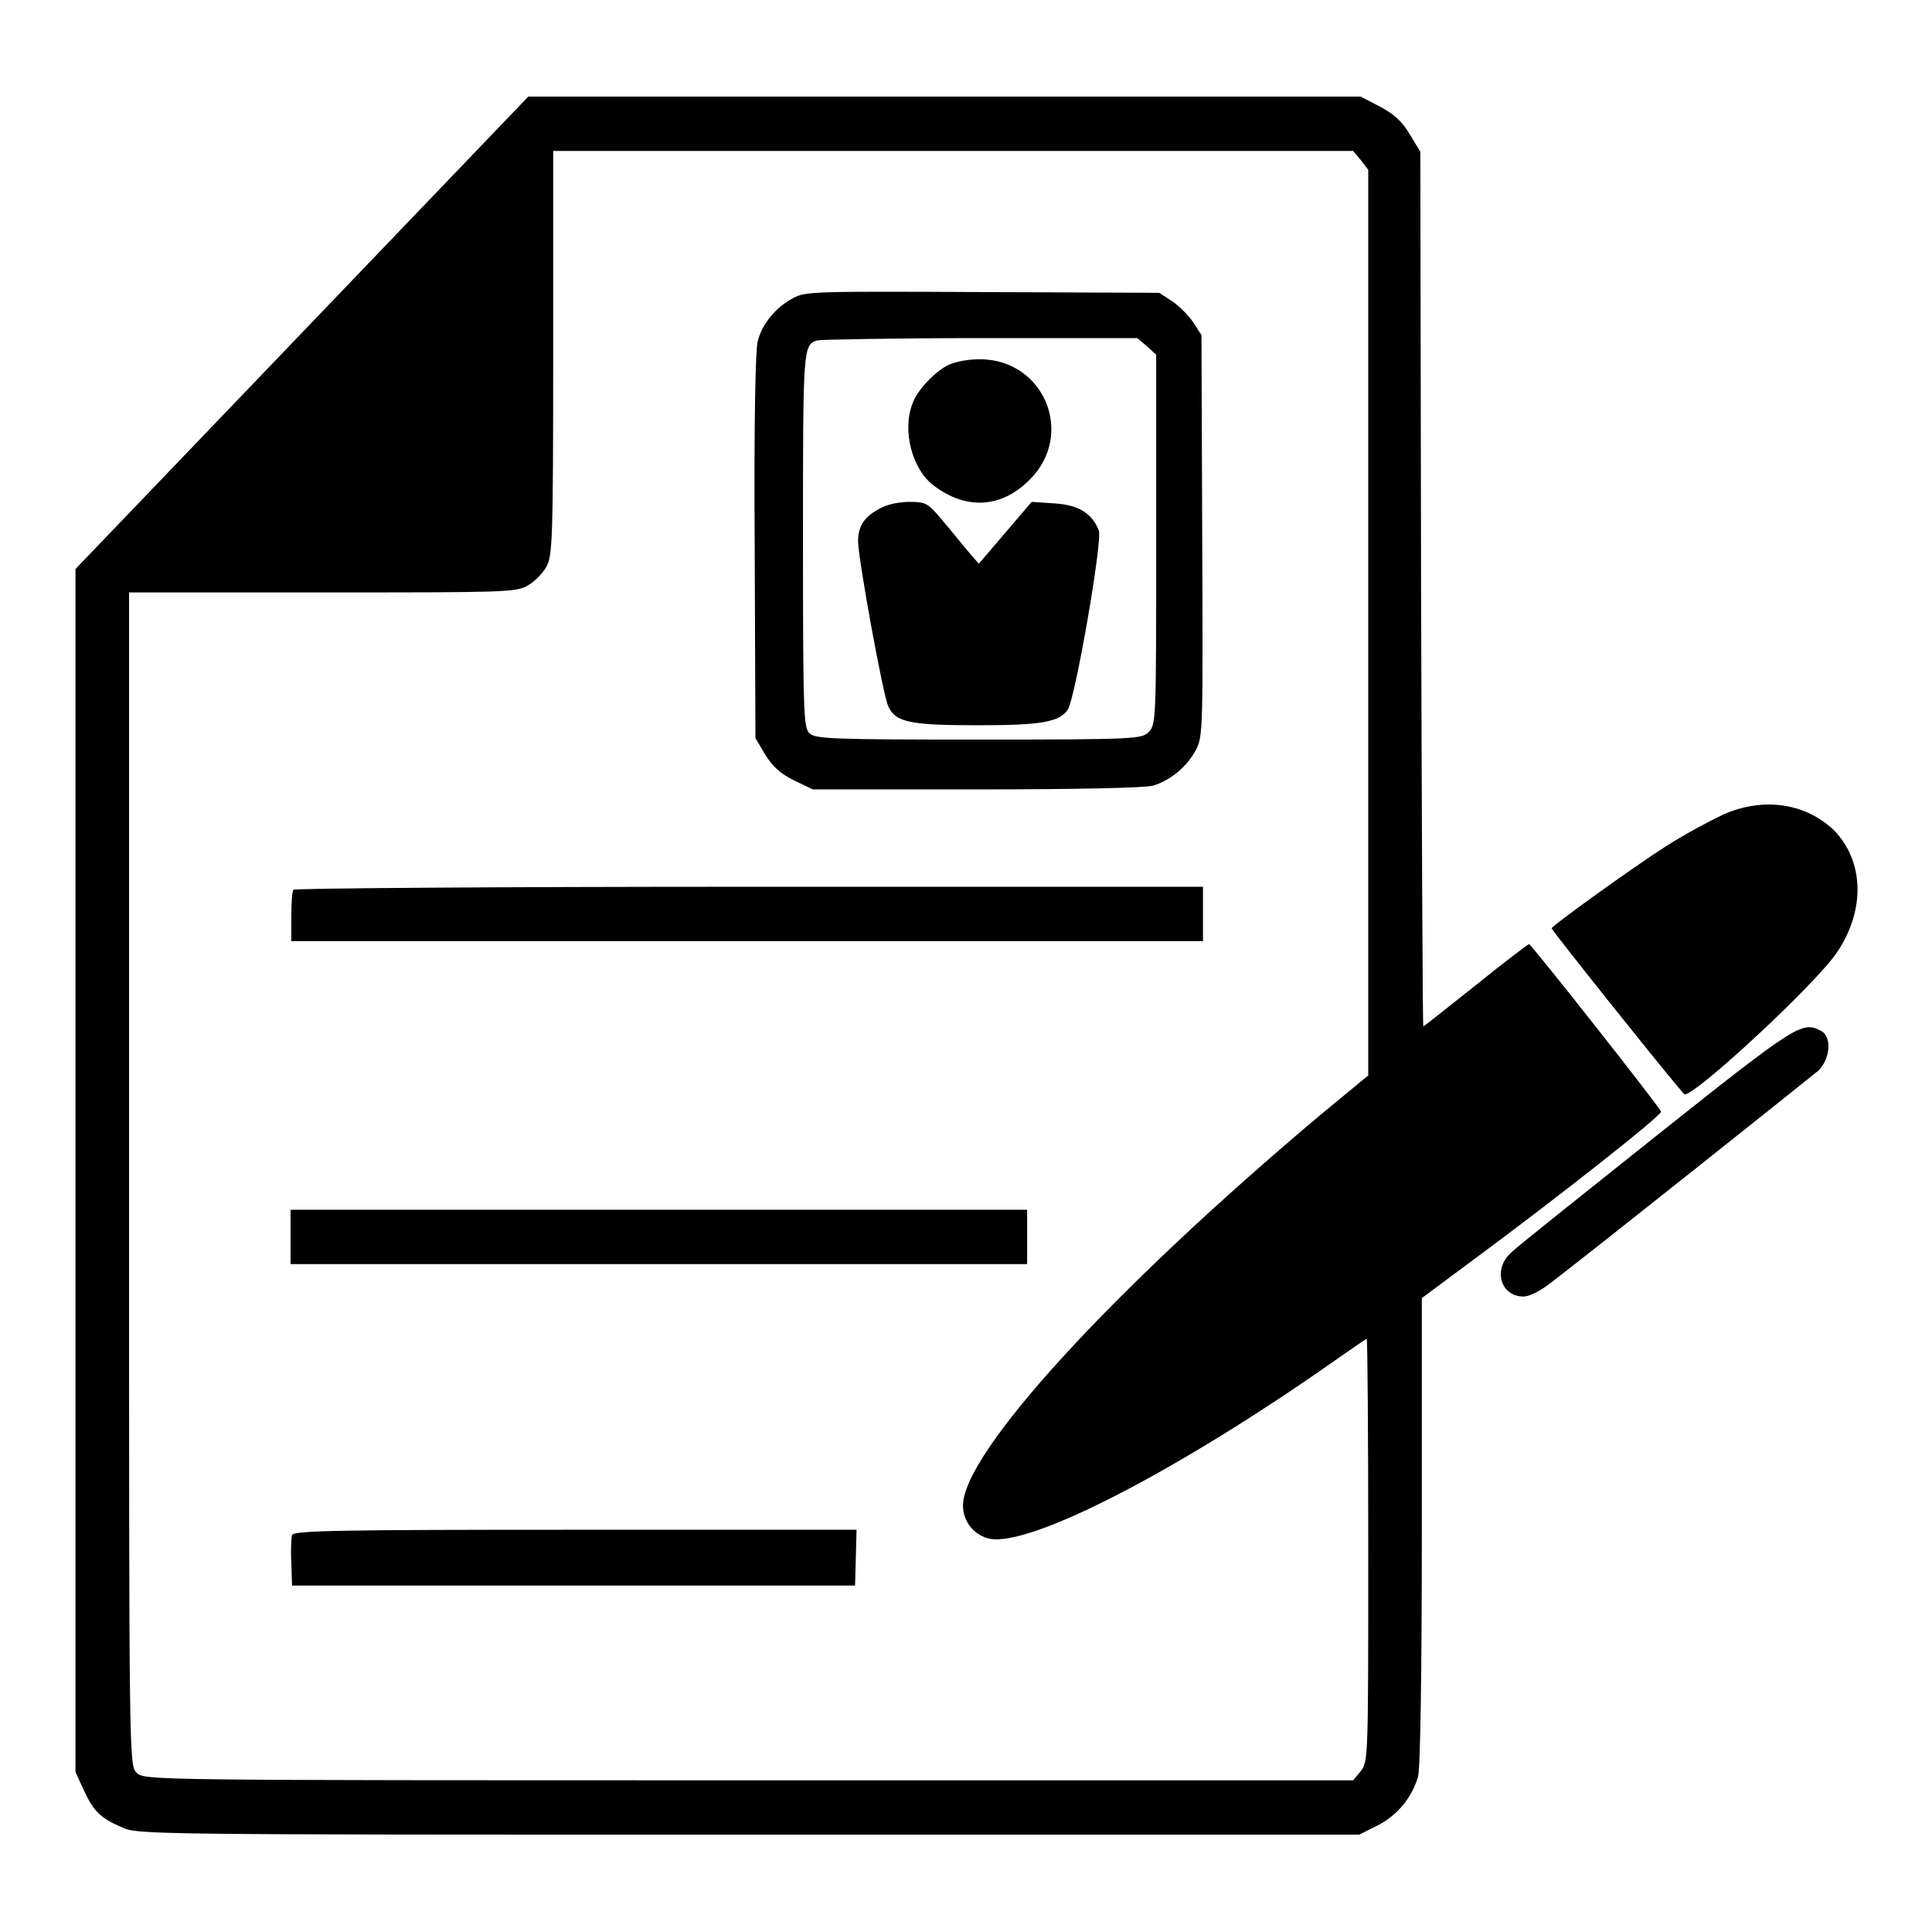 <?xml version="1.0" encoding="utf-8"?>
<!-- Svg Vector Icons : http://www.onlinewebfonts.com/icon -->
<!DOCTYPE svg PUBLIC "-//W3C//DTD SVG 1.1//EN" "http://www.w3.org/Graphics/SVG/1.1/DTD/svg11.dtd">
<svg version="1.1" xmlns="http://www.w3.org/2000/svg" xmlns:xlink="http://www.w3.org/1999/xlink" x="0px" y="0px" viewBox="0 0 256 256" enable-background="new 0 0 256 256" xml:space="preserve">
<g><g><g><path fill="#000000" d="M40,44.1L10,75.4v79.7v79.7l1.1,2.4c1.3,2.8,2.2,3.7,5,4.9c2.1,1,2.7,1,83.1,1h80.9l2.4-1.2c2.6-1.3,4.6-3.7,5.4-6.5c0.3-1,0.5-13.8,0.5-32.5V172l7-5.2c10.7-7.9,24.8-19,24.7-19.5c-0.1-0.5-17.2-22.2-17.5-22.2c-0.1,0-3.3,2.4-7,5.4c-3.8,3-6.9,5.5-7,5.5c-0.1,0-0.2-26.1-0.3-57.9l-0.1-58l-1.4-2.3c-1-1.7-2.1-2.7-4-3.7l-2.5-1.3h-55.1H70L40,44.1z M180.3,21.2l1,1.3l0,60v60l-6.3,5.2c-27.6,23.2-47.4,44.8-47.4,51.8c0,2.1,1.5,4,3.6,4.4c5.4,1,24.7-8.9,45.5-23.5c2.3-1.6,4.3-3,4.4-3c0.1,0,0.2,12.6,0.2,28c0,27.6,0,28-1,29.3l-1,1.2H99.2c-79.5,0-80.1,0-81.1-1c-1-1-1-1.6-1-78.7V78.5h25.6c23.8,0,25.7,0,27.2-0.9c0.9-0.5,2-1.6,2.5-2.5c0.8-1.5,0.9-3.4,0.9-28.4V20h53h53L180.3,21.2z"/><path fill="#000000" d="M105.1,39.5c-2.3,1.2-4.1,3.4-4.7,5.7c-0.3,1.2-0.5,10.5-0.4,27.2l0.1,25.4l1.3,2.2c1,1.6,2,2.5,3.8,3.4l2.5,1.2h21.6c13.5,0,22.4-0.2,23.5-0.5c2.3-0.7,4.5-2.5,5.7-4.8c0.9-1.8,0.9-2.8,0.8-28.4l-0.1-26.5l-1.1-1.7c-0.6-0.9-1.9-2.2-2.8-2.8l-1.7-1.1l-23.3-0.1C107.9,38.6,106.7,38.6,105.1,39.5z M152,45.9l1.2,1.1v24.5c0,23.9,0,24.5-1,25.5c-0.9,0.9-1.6,1-22.5,1c-19.3,0-21.6-0.1-22.4-0.8c-0.8-0.7-0.9-2.1-0.9-25.6c0-25.6,0-25.9,1.9-26.5c0.4-0.1,10.1-0.3,21.6-0.3l20.8,0L152,45.9z"/><path fill="#000000" d="M125.8,48.3c-1.8,0.8-4.3,3.4-4.9,5.2c-1.4,3.6,0,8.8,2.9,10.9c4.3,3.2,8.9,2.9,12.6-0.8c6.1-6,2-16-6.6-16C128.4,47.6,126.7,47.9,125.8,48.3z"/><path fill="#000000" d="M116.2,67.6c-1.8,1-2.5,2.3-2.5,4.1c0,2.3,3.3,20.4,4,21.9c1,2.1,2.8,2.5,11.9,2.5c8.3,0,10.8-0.4,11.9-2.1c1-1.6,4.6-22.3,4.1-23.7c-0.9-2.3-2.7-3.4-5.9-3.6l-3-0.2l-3.5,4.1l-3.5,4.1l-1.3-1.5c-0.7-0.8-2.2-2.7-3.4-4.1c-2.1-2.5-2.2-2.6-4.8-2.6C118.6,66.6,117.3,66.9,116.2,67.6z"/><path fill="#000000" d="M38.9,117.9c-0.2,0.1-0.3,1.8-0.3,3.6v3.2H99h60.4v-3.6v-3.6H99.3C66.2,117.5,39,117.7,38.9,117.9z"/><path fill="#000000" d="M38.5,163.9v3.6h48.8h48.8v-3.6v-3.6H87.3H38.5V163.9L38.5,163.9z"/><path fill="#000000" d="M38.7,203.4c-0.1,0.3-0.2,2-0.1,3.7l0.1,3h37.3h37.3l0.1-3.7l0.1-3.7H76.4C45.3,202.7,38.9,202.8,38.7,203.4z"/><path fill="#000000" d="M228.4,107.9c-1.7,0.8-5.1,2.6-7.6,4.2c-4.4,2.8-15.2,10.6-15.2,10.9c0,0.3,17.2,21.8,17.6,22c1.2,0.4,17.5-14.7,20.2-18.8c3.8-5.6,3.6-12.1-0.4-16.2C239.2,106.4,233.7,105.6,228.4,107.9z"/><path fill="#000000" d="M219.6,150.4c-9.9,7.9-18.6,14.8-19.4,15.6c-2.4,2.2-1.4,5.8,1.7,5.8c0.7,0,2.1-0.7,3.3-1.6c5.4-4.1,34.5-27.3,35.7-28.3c1.6-1.5,1.9-4.5,0.4-5.3C238.8,135.3,238.2,135.6,219.6,150.4z"/></g></g></g>
</svg>